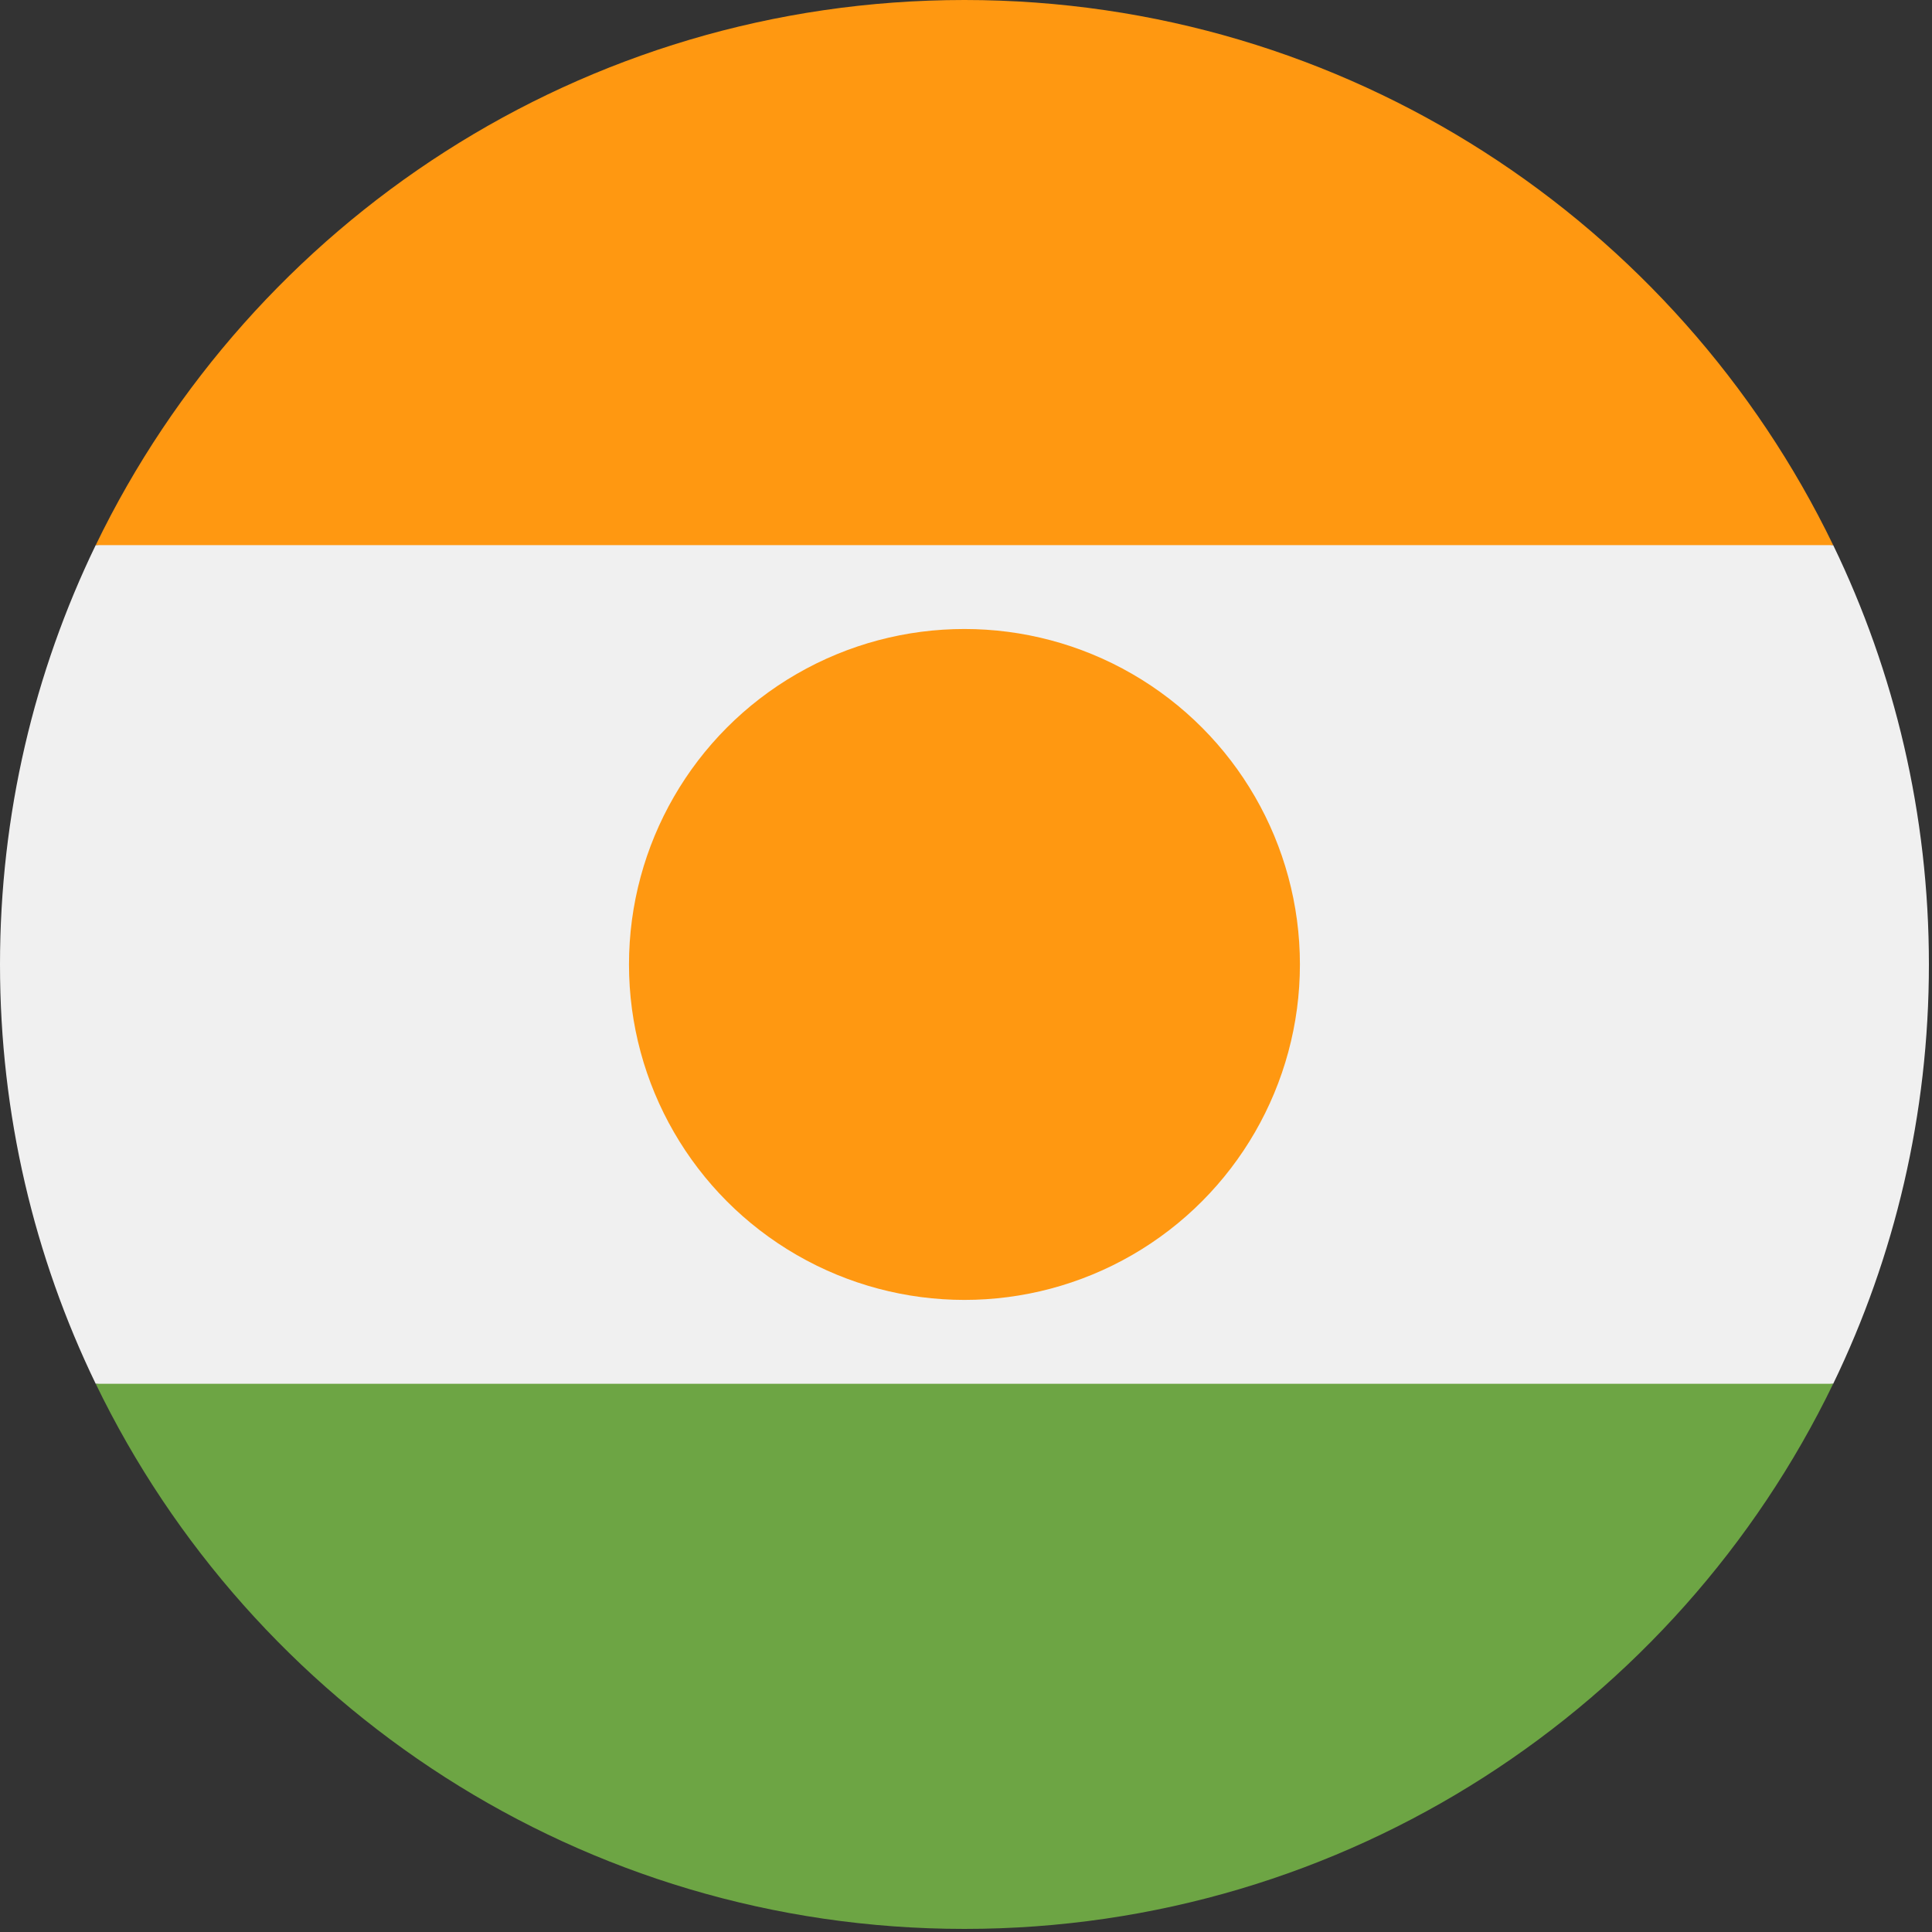 <?xml version="1.0" encoding="UTF-8"?><svg version="1.1" viewBox="0 0 20 20" xmlns="http://www.w3.org/2000/svg" xmlns:xlink="http://www.w3.org/1999/xlink"><rect x="0" y="0" width="20" height="20" fill="#333333" stroke="none"/><g transform="matrix(.039 0 0 .039 0 0)"><path fill="#F0F0F0" d="M25.402 144.696c-16.274 33.656-25.402 71.413-25.402 111.304 0 39.891 9.128 77.648 25.402 111.304l230.598 22.261 230.598-22.261c16.274-33.656 25.402-71.413 25.402-111.304 0-39.891-9.128-77.648-25.402-111.304l-230.598-22.261 -230.598 22.261Z"></path><path fill="#6DA544" d="M25.411 367.304c41.406 85.631 129.095 144.696 230.589 144.696 101.494 0 189.183-59.065 230.589-144.696h-461.178Z"></path><path fill="#FF9811" d="M25.411 144.696h461.178c-41.406-85.631-129.096-144.696-230.589-144.696 -101.493 0-189.183 59.065-230.589 144.696Z"></path><circle cx="256" cy="256" r="89.043" fill="#FF9811"></circle></g></svg>